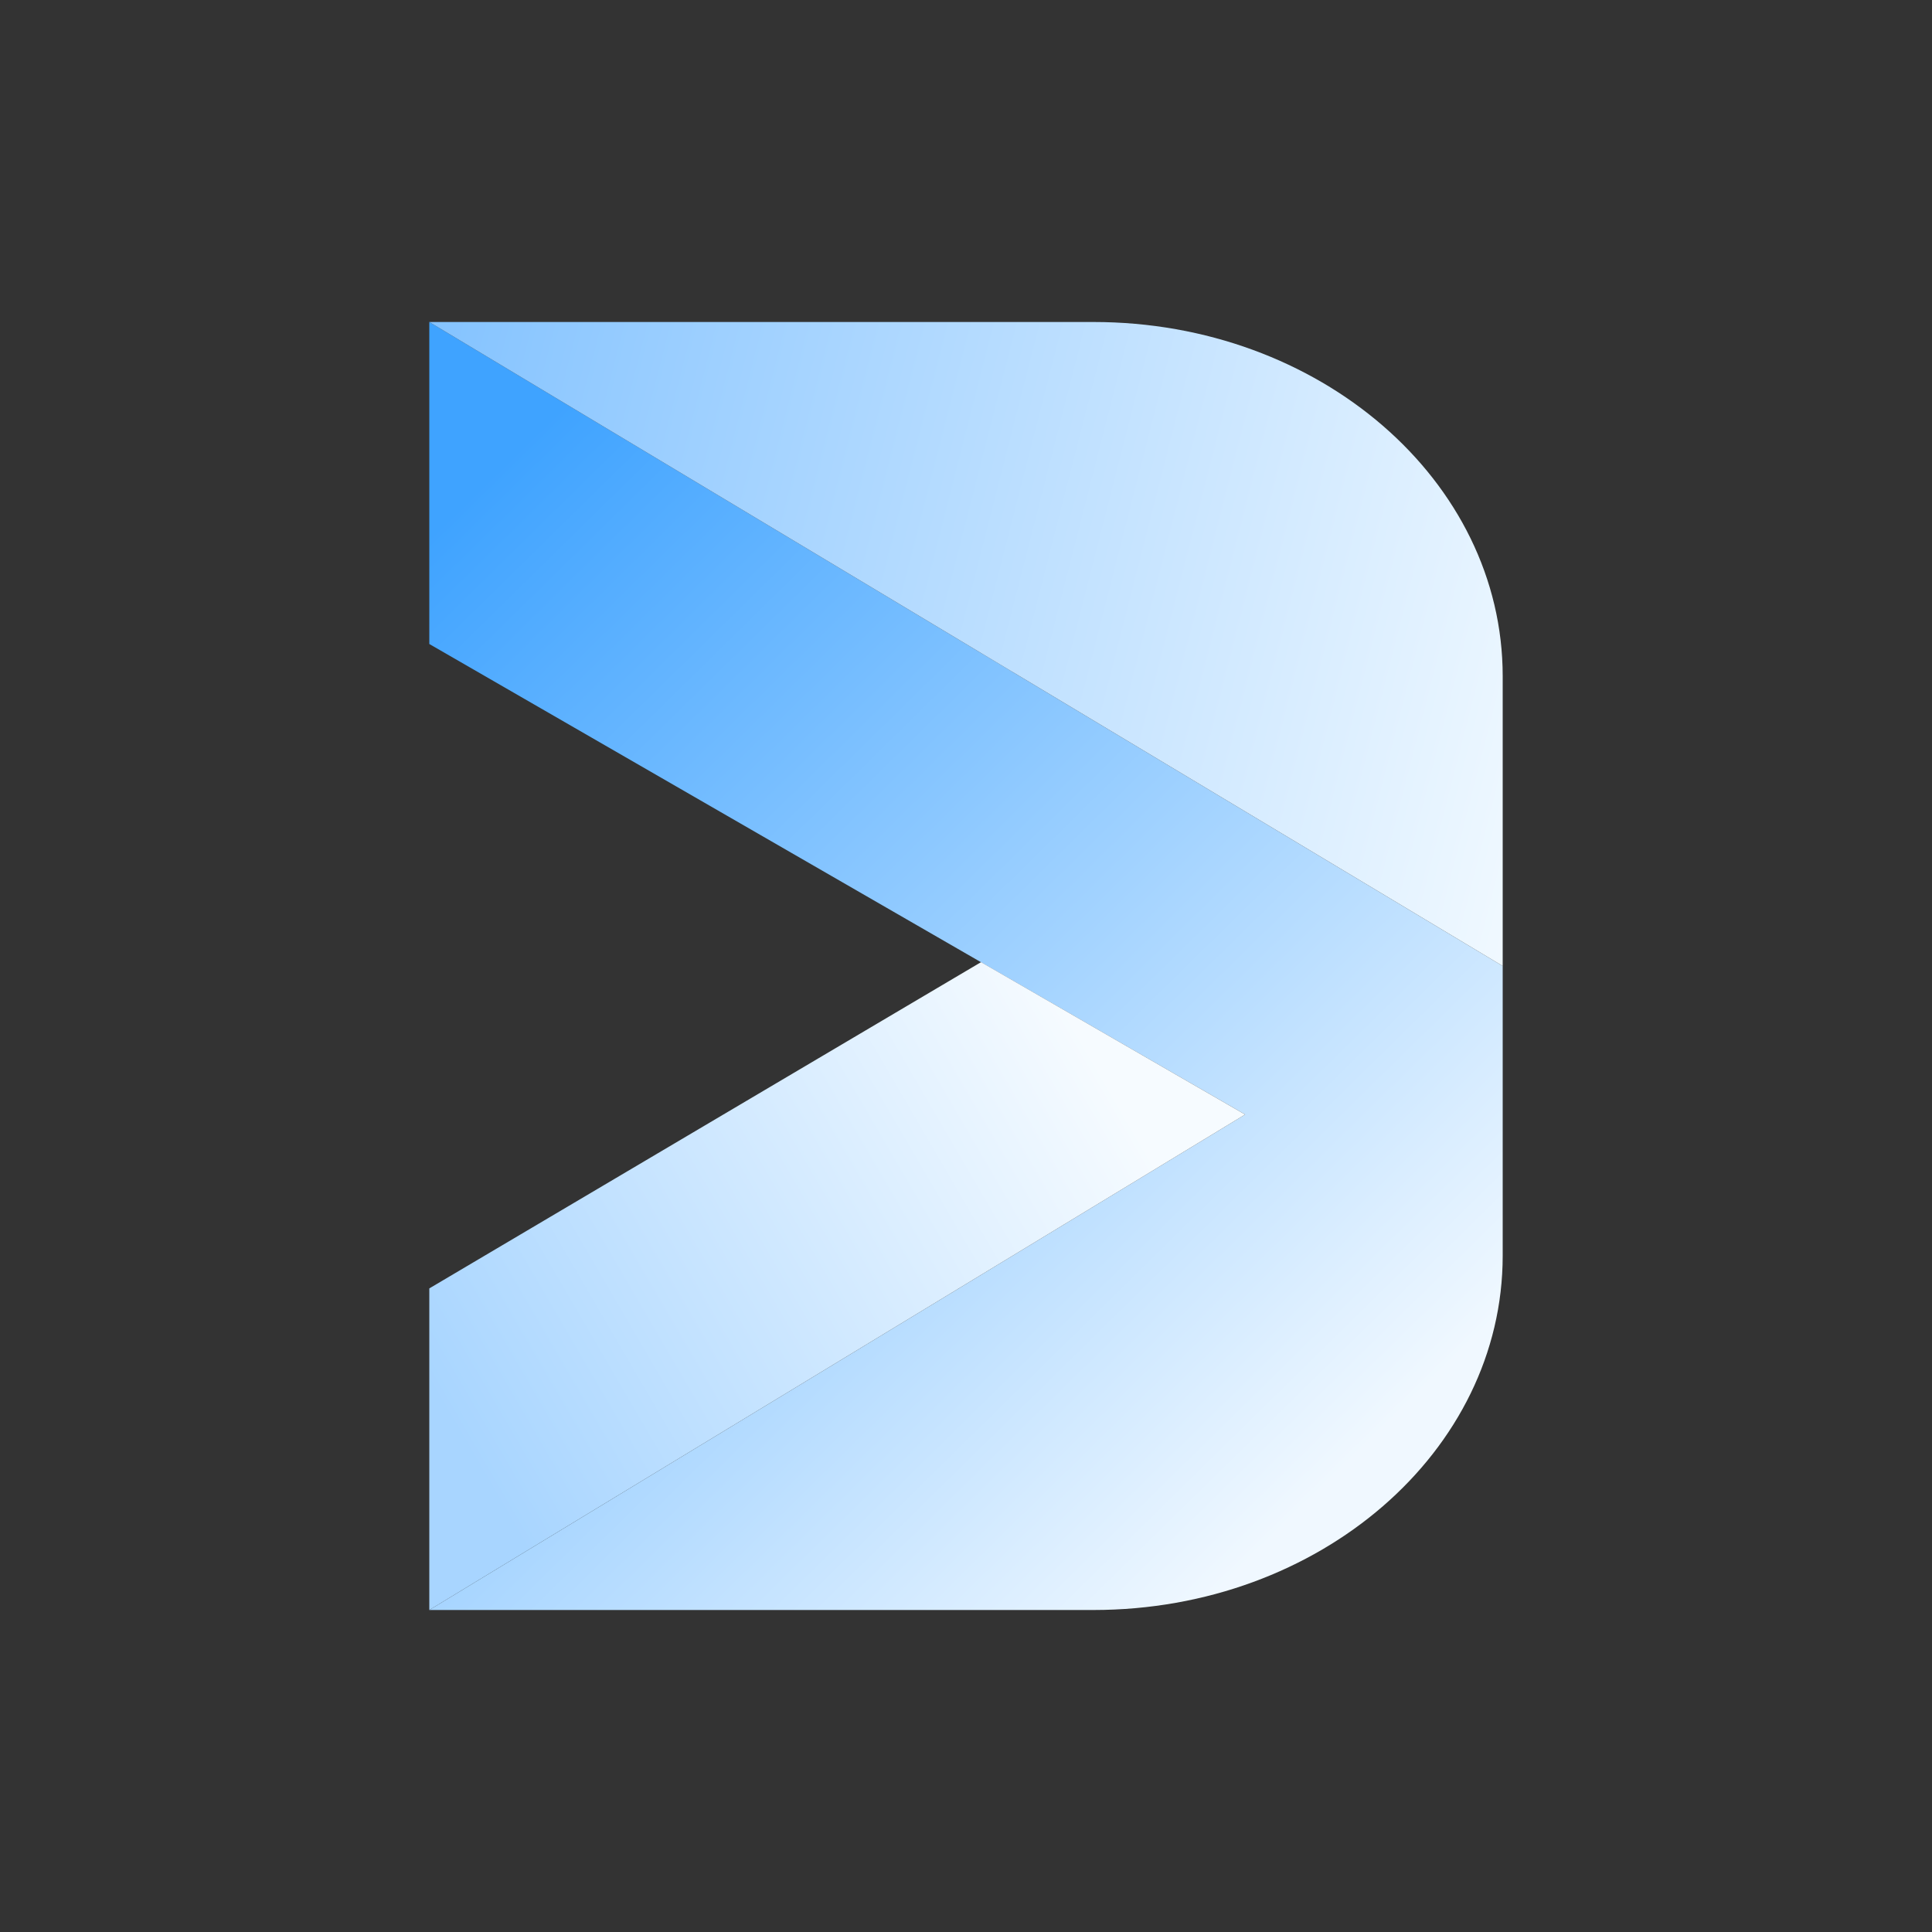 <svg xmlns="http://www.w3.org/2000/svg" width="24" height="24" fill="none" viewBox="0 0 24 24">
    <rect x="0" y="0" width="24" height="24" fill="#333333" stroke="none"/>
    <path fill="url(#DESO__a)" d="M5.333 4v4l10.134 5.845L5.333 20h8.25c2.812 0 5.084-1.973 5.084-4.4V12z"/>
    <path fill="url(#DESO__b)" d="m5.333 4 13.334 8V8.4c0-2.432-2.278-4.4-5.083-4.4z"/>
    <path fill="url(#DESO__c)" d="m12.187 11.952-6.854 4.053V20l10.134-6.155z"/>
    <defs>
        <linearGradient id="DESO__a" x1="5.333" x2="16.693" y1="6.667" y2="18.235" gradientUnits="userSpaceOnUse">
            <stop stop-color="#3FA3FF"/>
            <stop offset="1" stop-color="#F0F8FF"/>
        </linearGradient>
        <linearGradient id="DESO__b" x1="5.333" x2="21.177" y1="4" y2="8.056" gradientUnits="userSpaceOnUse">
            <stop stop-color="#84C3FF"/>
            <stop offset="1" stop-color="#FBFEFF"/>
        </linearGradient>
        <linearGradient id="DESO__c" x1="5.867" x2="13.808" y1="18.133" y2="13.504" gradientUnits="userSpaceOnUse">
            <stop stop-color="#A8D5FF"/>
            <stop offset="1" stop-color="#F6FBFF"/>
        </linearGradient>
    </defs>
</svg>
